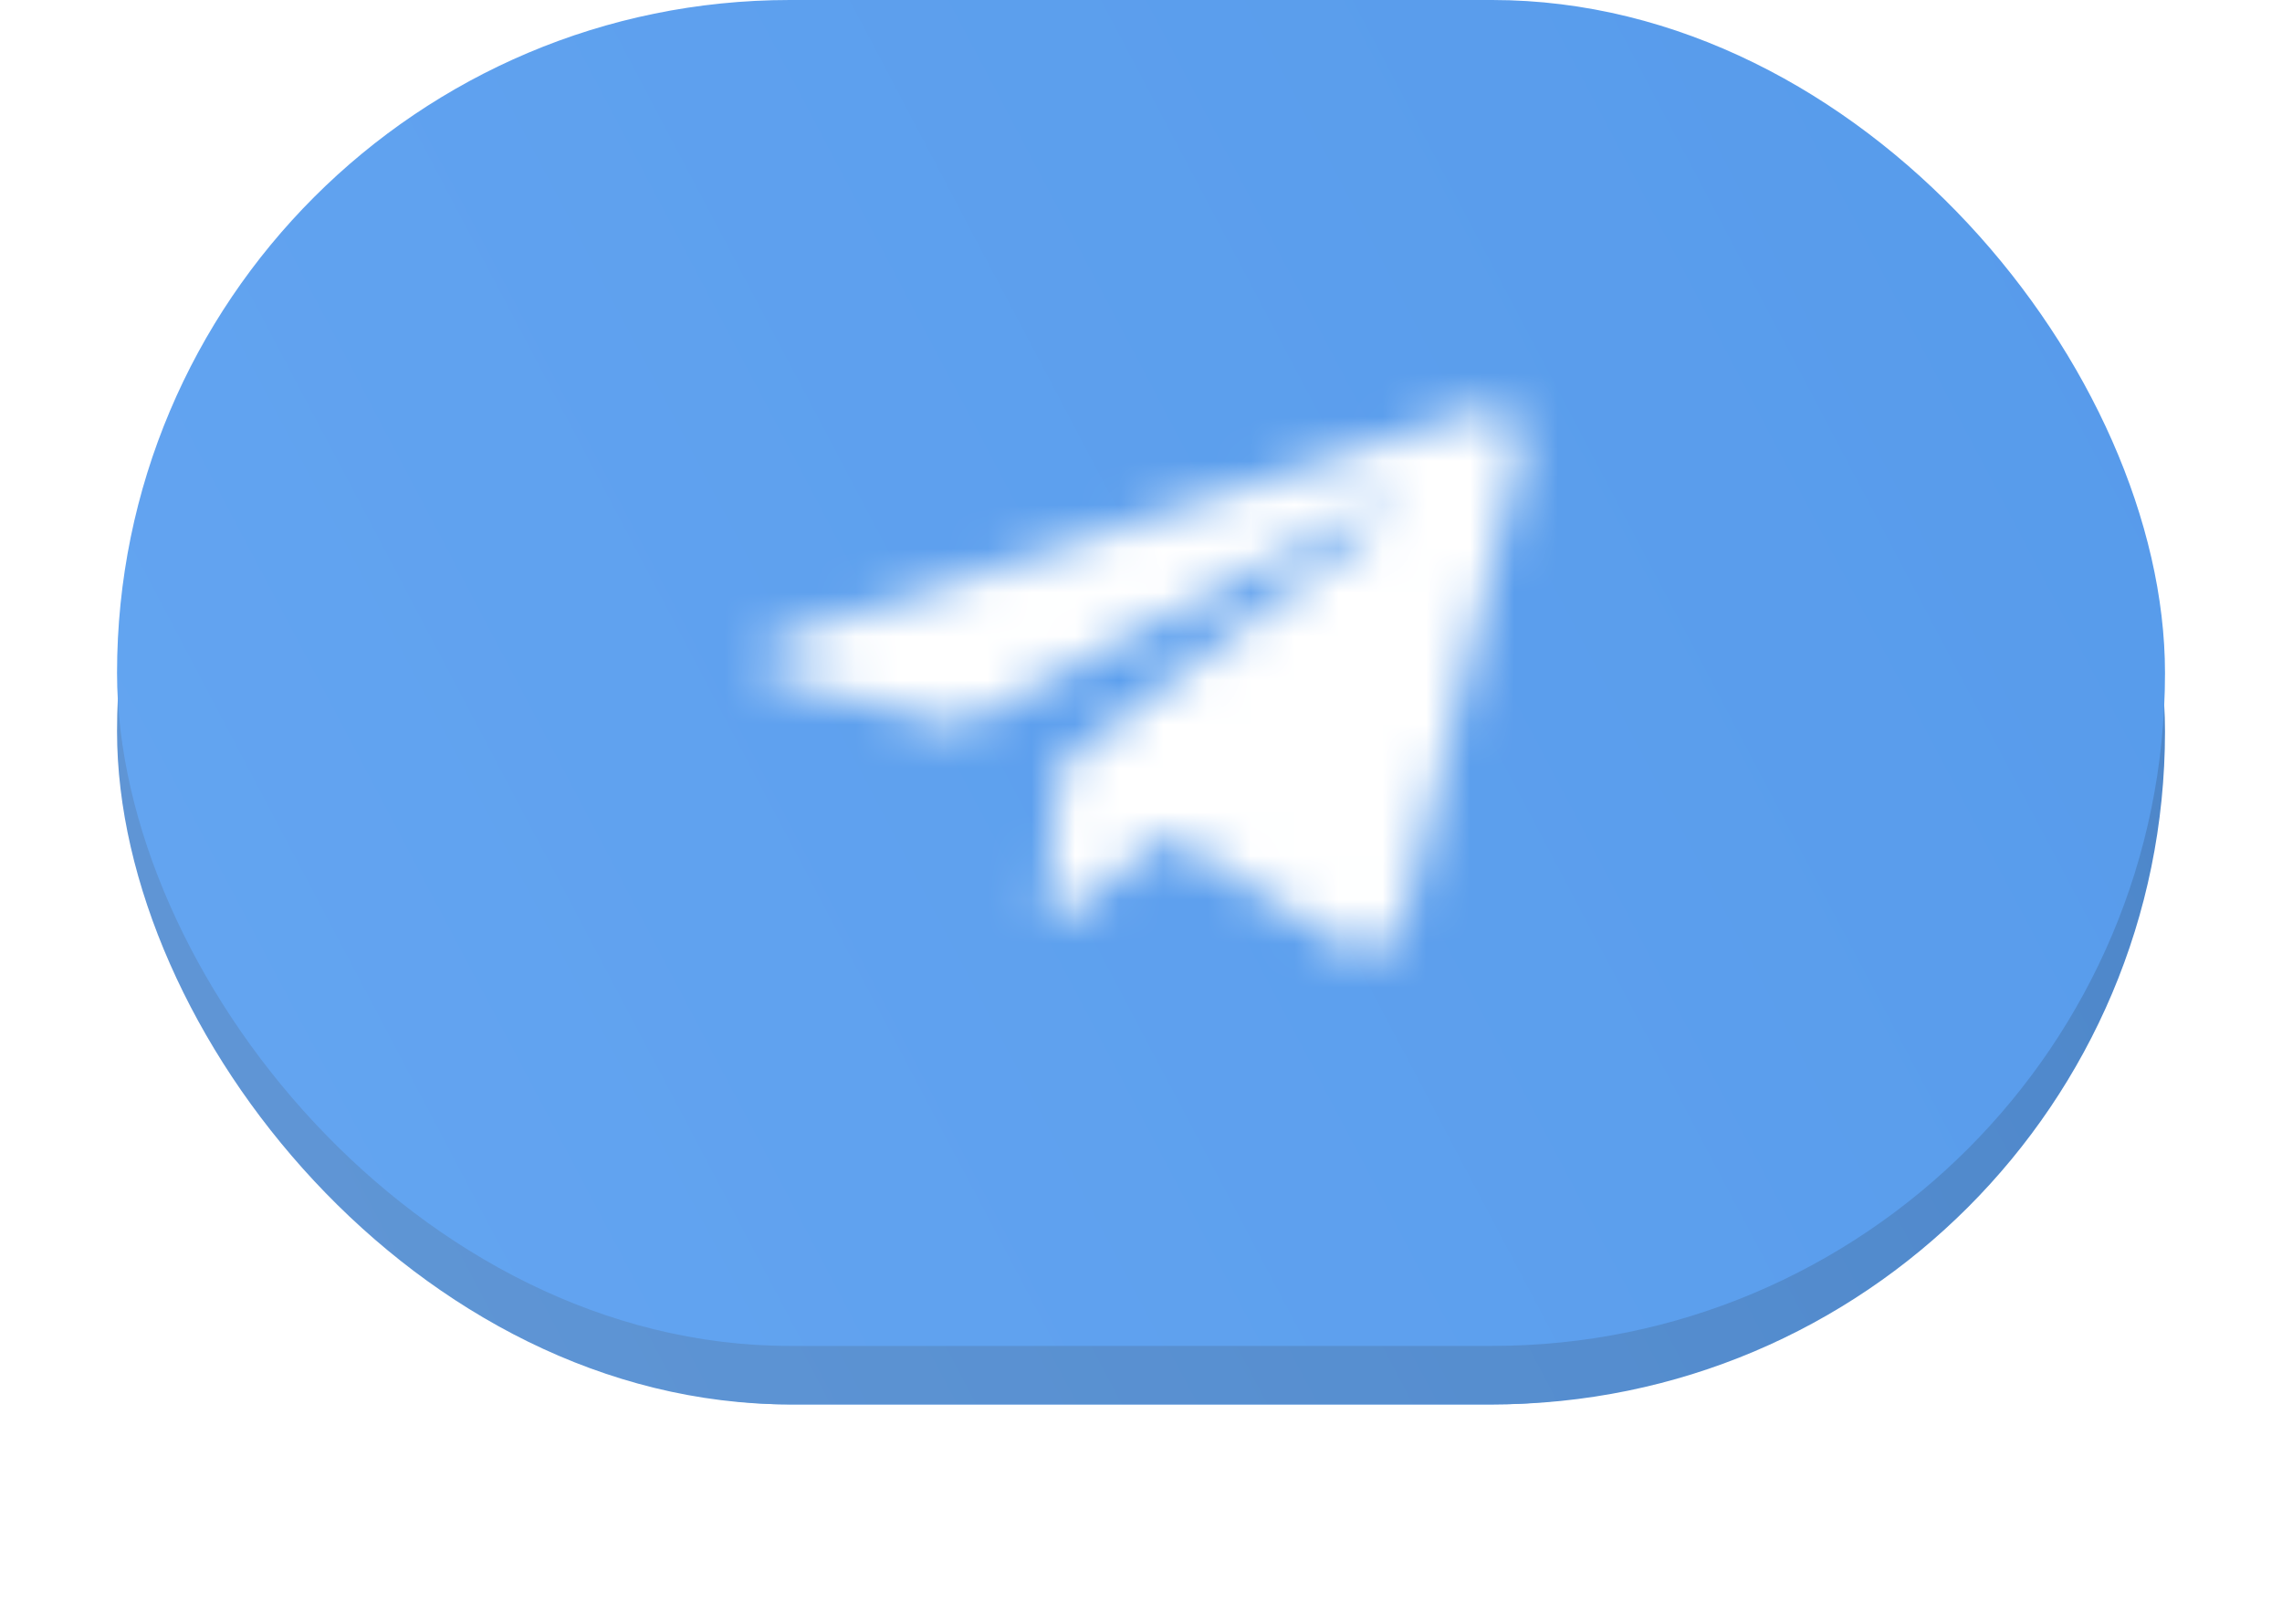 <svg width="52" height="37" viewBox="0 0 52 37" fill="none" xmlns="http://www.w3.org/2000/svg">
<g filter="url(#filter0_f_49_473)">
<rect x="5.333" y="6.667" width="41.333" height="25.333" rx="12.667" fill="url(#paint0_linear_49_473)"/>
</g>
<rect x="2.667" y="1.333" width="46.667" height="30.667" rx="15.333" fill="url(#paint1_linear_49_473)"/>
<rect x="2.667" width="46.667" height="30.667" rx="15.333" fill="url(#paint2_linear_49_473)"/>
<mask id="mask0_49_473" style="mask-type:alpha" maskUnits="userSpaceOnUse" x="17" y="9" width="18" height="13">
<path d="M33.497 9.414L18.143 14.437C17.095 14.794 17.101 15.29 17.95 15.511L21.892 16.554L31.013 11.673C31.444 11.45 31.838 11.57 31.514 11.814L24.125 17.471L23.853 20.919C24.251 20.919 24.427 20.764 24.651 20.581L26.565 19.001L30.548 21.497C31.282 21.84 31.81 21.664 31.992 20.92L34.607 10.468C34.874 9.558 34.197 9.145 33.497 9.414Z" fill="#64A5F1"/>
</mask>
<g mask="url(#mask0_49_473)">
<rect x="16" y="5.337" width="30.667" height="26.667" fill="white"/>
</g>
<defs>
<filter id="filter0_f_49_473" x="0.333" y="1.667" width="51.333" height="35.333" filterUnits="userSpaceOnUse" color-interpolation-filters="sRGB">
<feFlood flood-opacity="0" result="BackgroundImageFix"/>
<feBlend mode="normal" in="SourceGraphic" in2="BackgroundImageFix" result="shape"/>
<feGaussianBlur stdDeviation="2.5" result="effect1_foregroundBlur_49_473"/>
</filter>
<linearGradient id="paint0_linear_49_473" x1="6.514" y1="32" x2="48.834" y2="8.087" gradientUnits="userSpaceOnUse">
<stop stop-color="#64A5F1"/>
<stop offset="1" stop-color="#569AEA"/>
</linearGradient>
<linearGradient id="paint1_linear_49_473" x1="4" y1="32" x2="53.333" y2="6" gradientUnits="userSpaceOnUse">
<stop stop-color="#6197D6"/>
<stop offset="1" stop-color="#4A84C8"/>
</linearGradient>
<linearGradient id="paint2_linear_49_473" x1="4" y1="30.667" x2="53.333" y2="4.667" gradientUnits="userSpaceOnUse">
<stop stop-color="#64A5F1"/>
<stop offset="1" stop-color="#569AEA"/>
</linearGradient>
</defs>
</svg>
